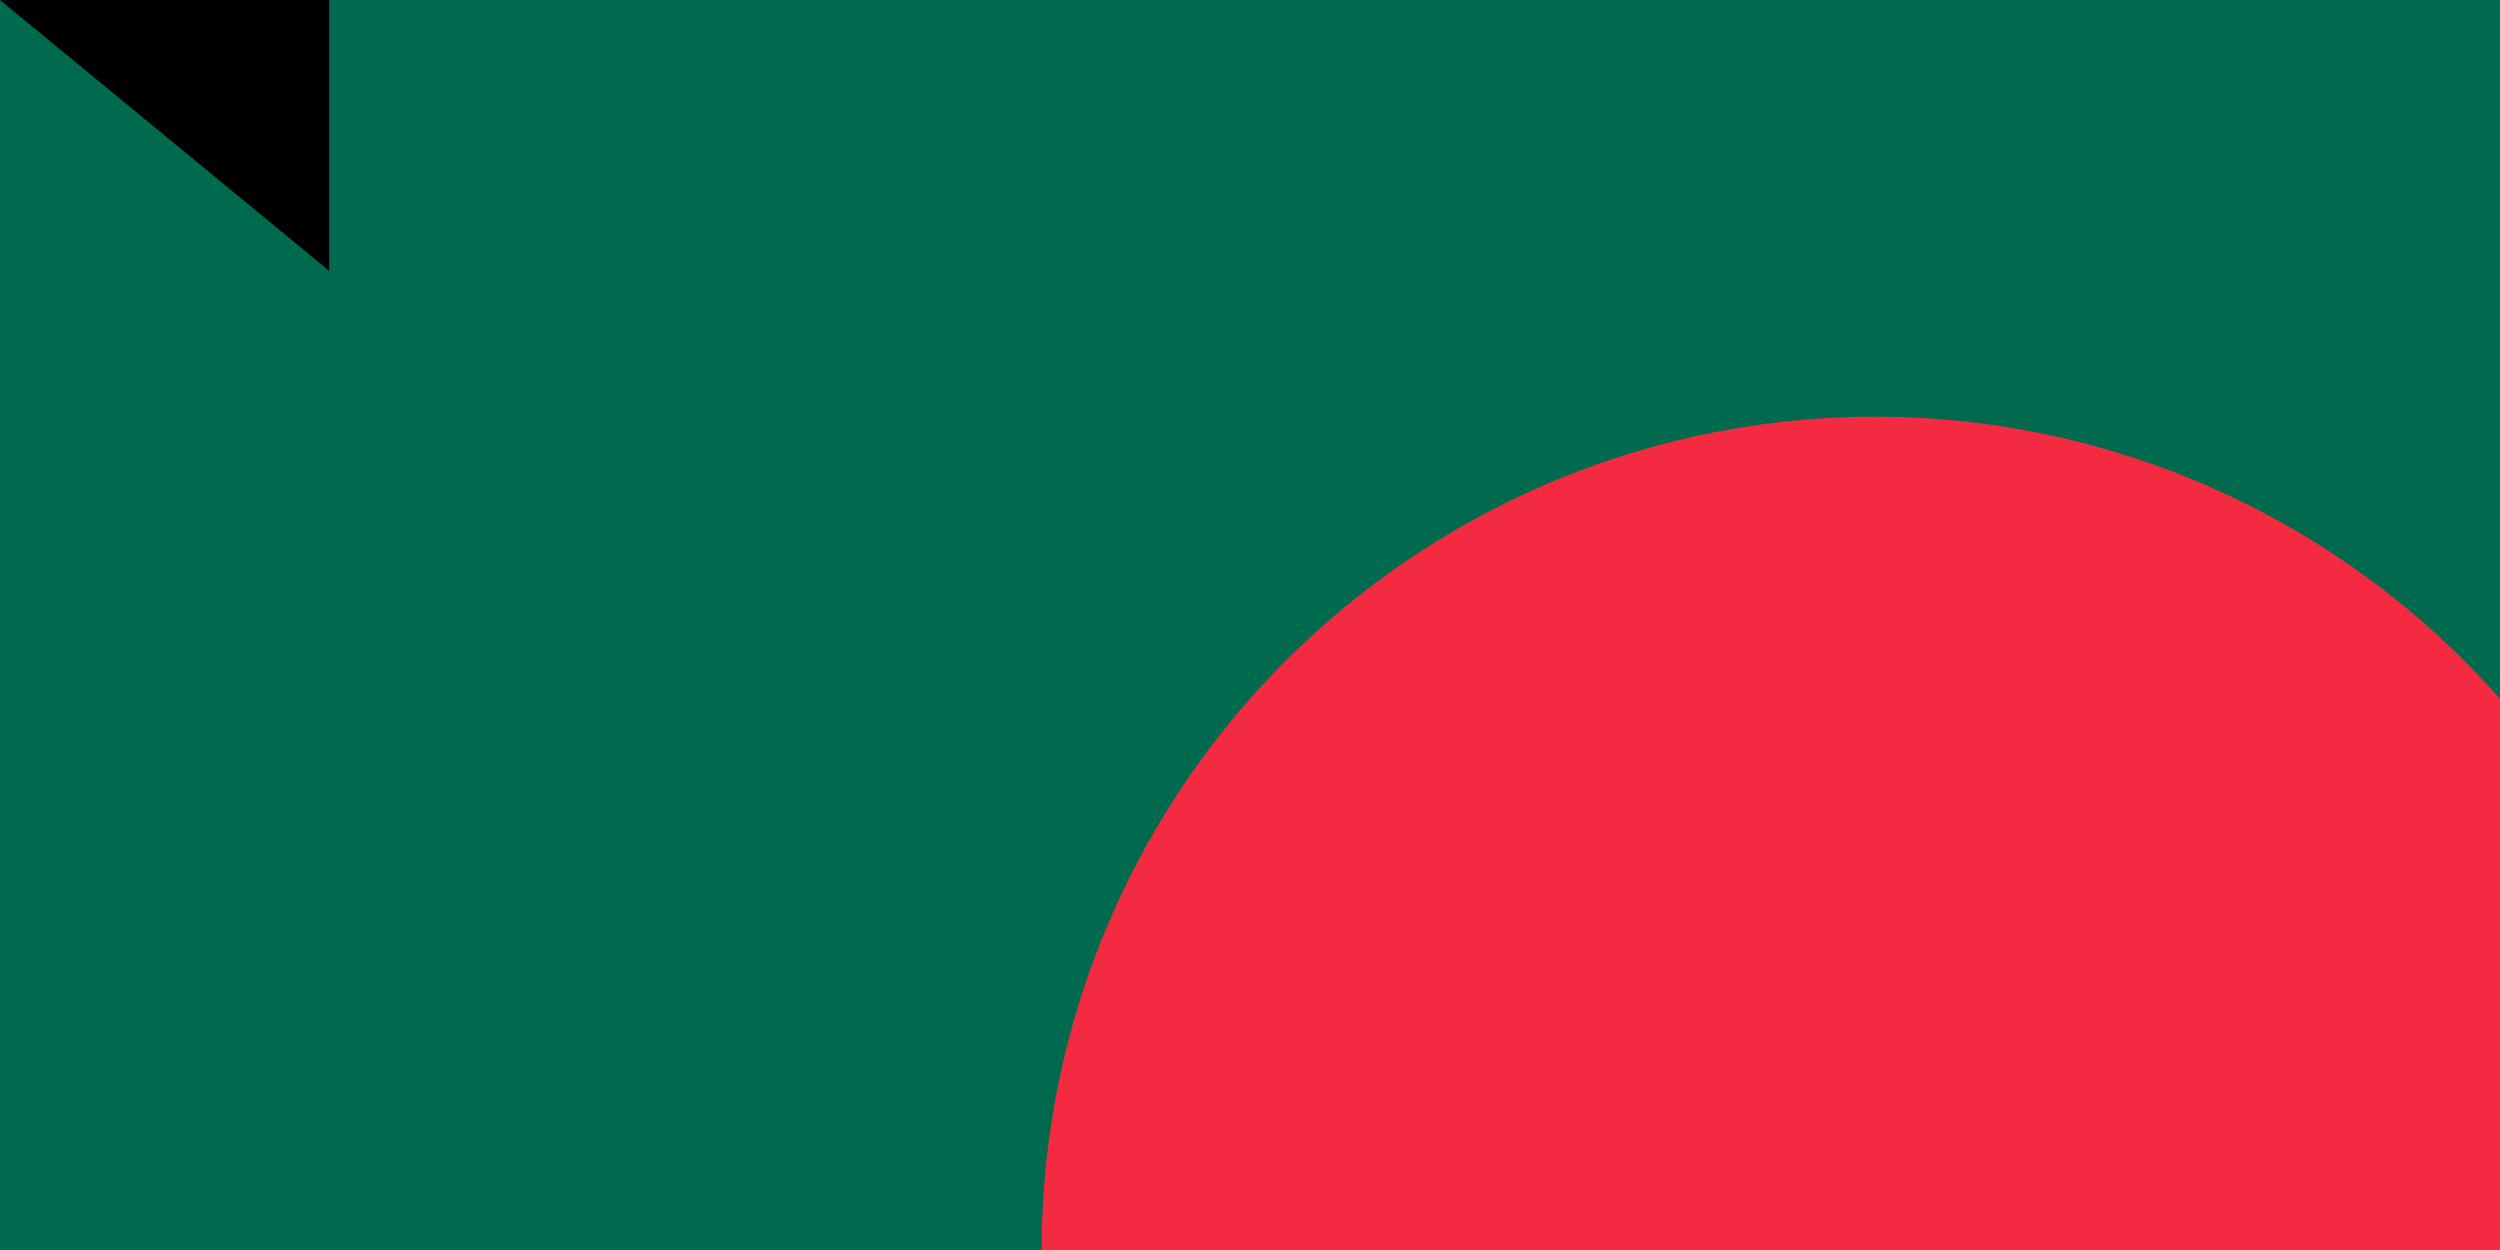 <svg xmlns="http://www.w3.org/2000/svg" width="600" height="300"><path fill="#006a4e" d="M0 0h1000v600H0z"/><circle cx="450" cy="300" r="200" fill="#f42a41"/><path id="path-b7520" d="m m0 79 m0 65 m0 65 m0 65 m0 65 m0 65 m0 65 m0 65 m0 65 m0 65 m0 65 m0 65 m0 65 m0 65 m0 65 m0 65 m0 65 m0 65 m0 65 m0 65 m0 78 m0 88 m0 106 m0 107 m0 112 m0 73 m0 106 m0 115 m0 101 m0 54 m0 68 m0 111 m0 122 m0 116 m0 116 m0 69 m0 85 m0 66 m0 113 m0 108 m0 120 m0 57 m0 77 m0 88 m0 112 m0 53 m0 116 m0 104 m0 87 m0 76 m0 108 m0 57 m0 87 m0 87 m0 114 m0 73 m0 111 m0 114 m0 57 m0 84 m0 51 m0 80 m0 56 m0 65 m0 86 m0 70 m0 103 m0 104 m0 77 m0 49 m0 106 m0 106 m0 121 m0 113 m0 50 m0 117 m0 122 m0 50 m0 75 m0 74 m0 74 m0 99 m0 77 m0 85 m0 82 m0 119 m0 61 m0 61"/>
</svg>